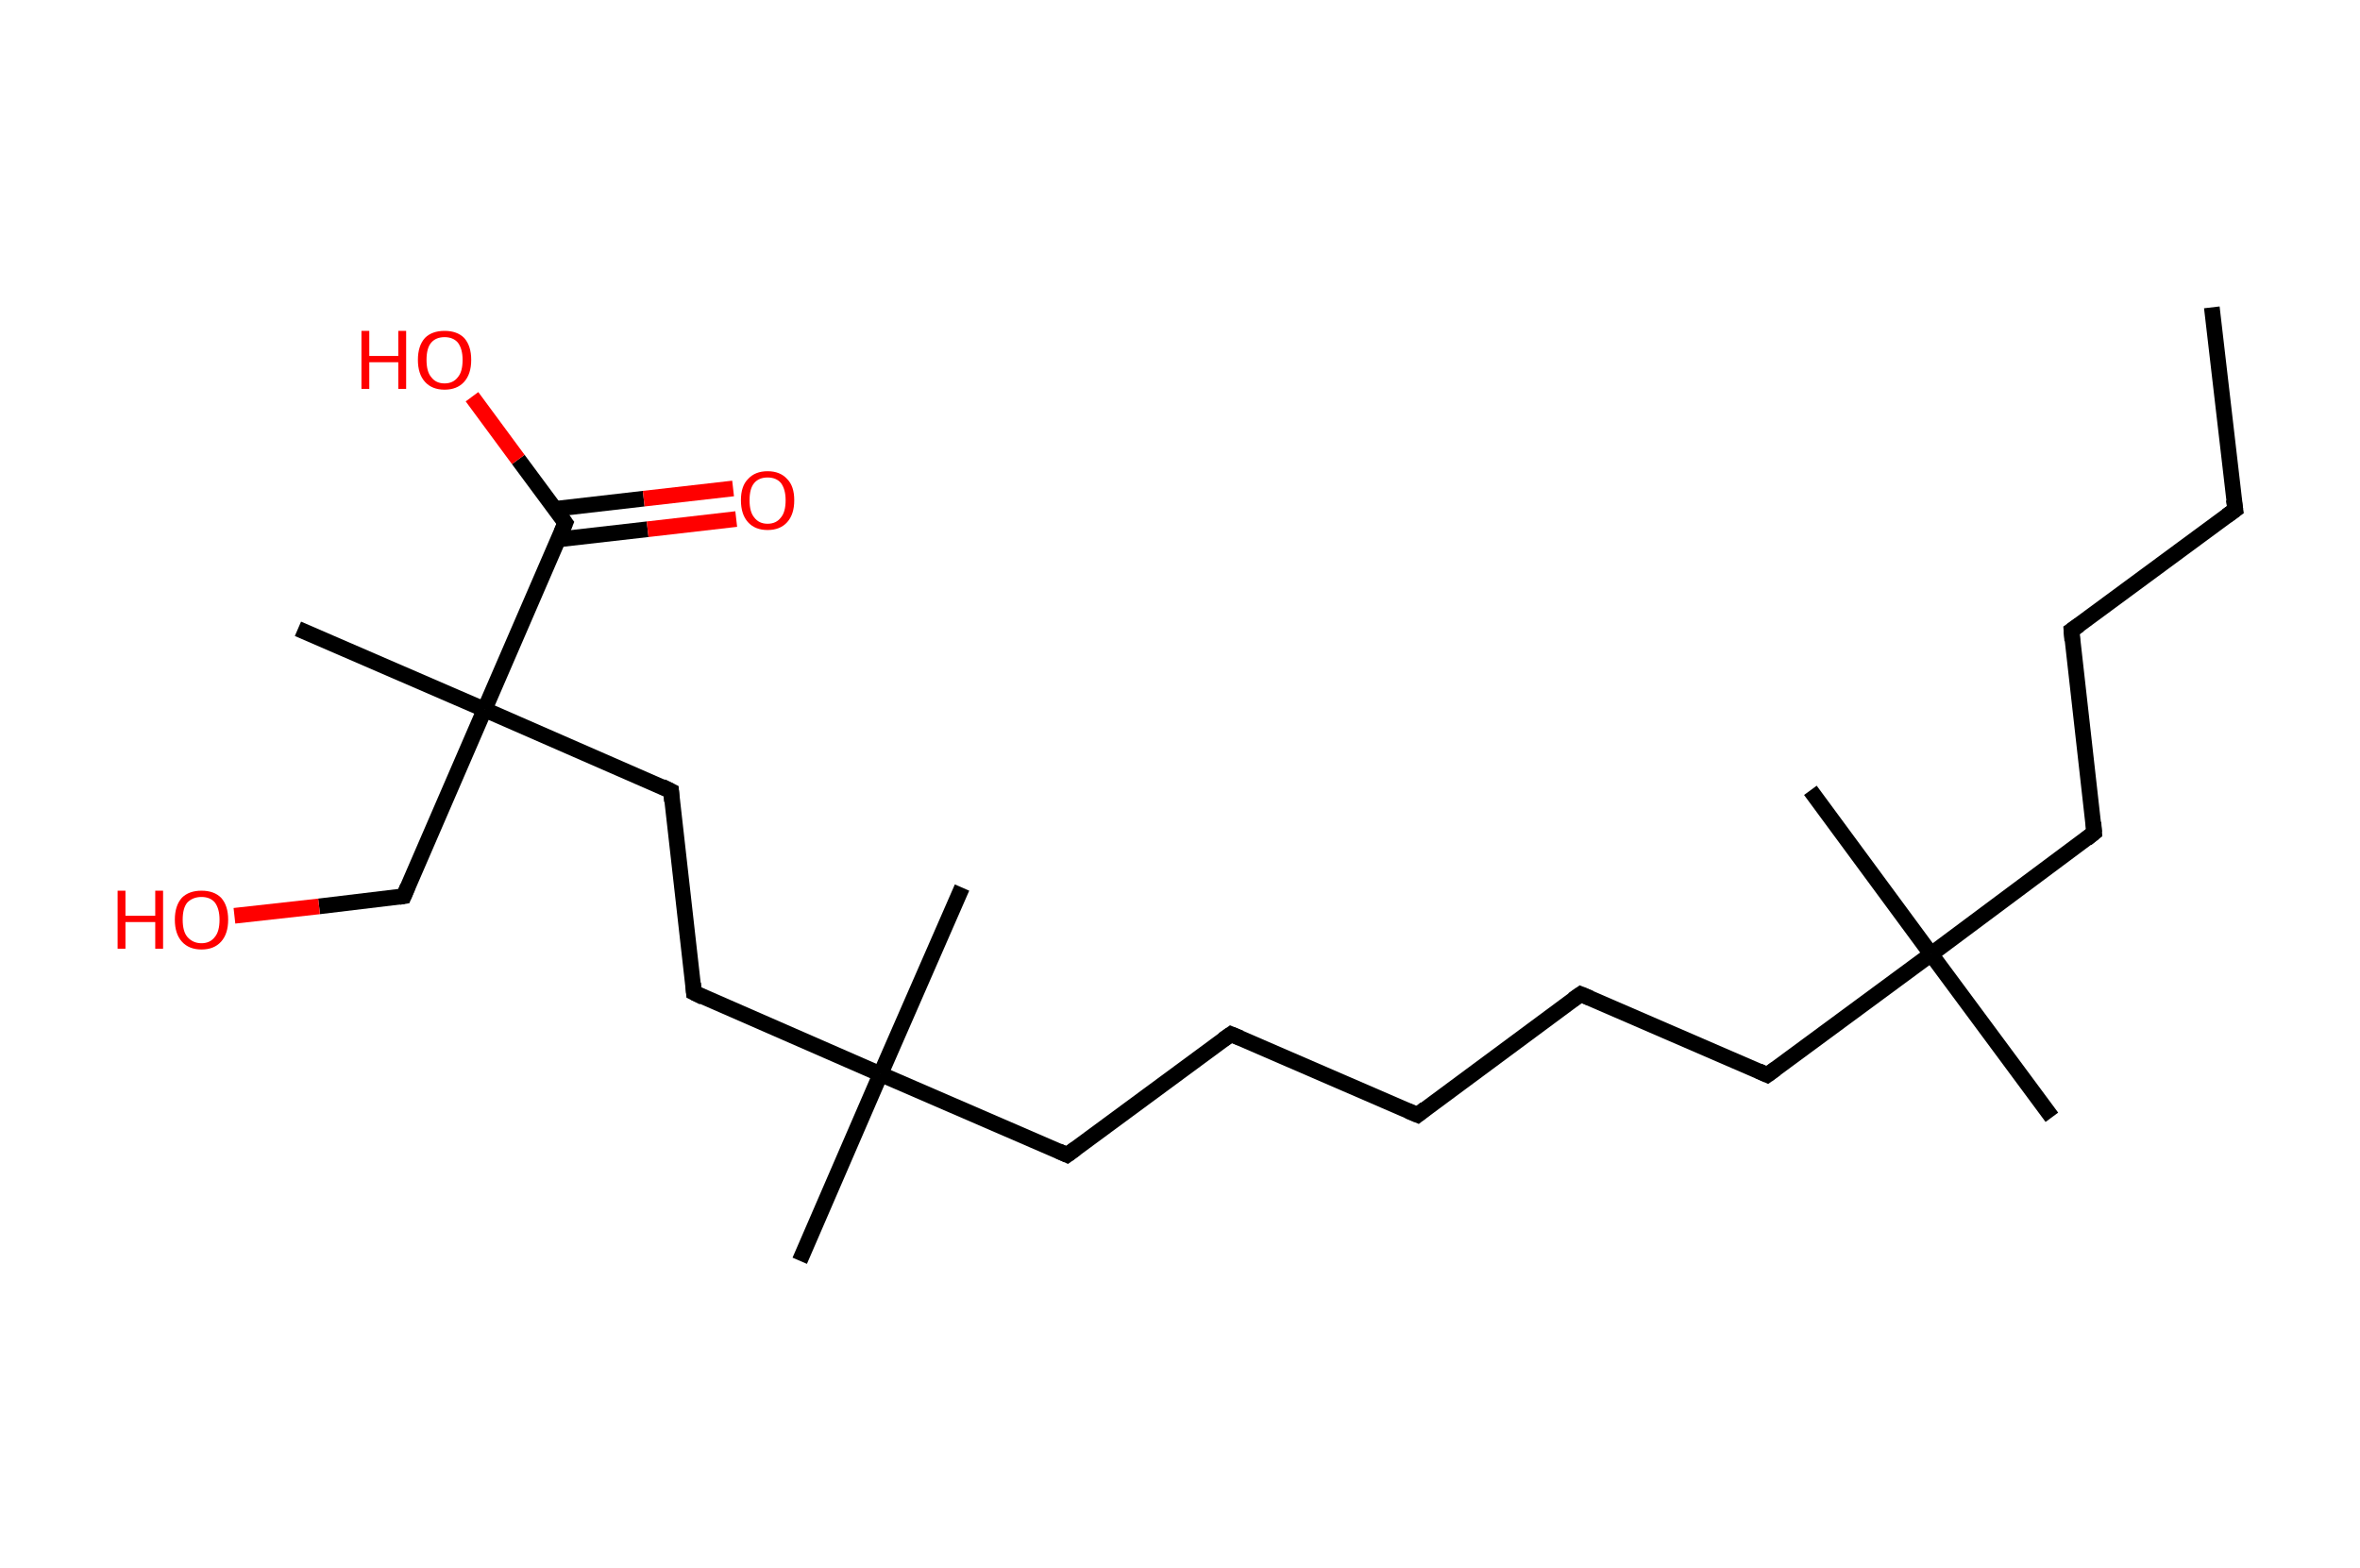 <?xml version='1.0' encoding='ASCII' standalone='yes'?>
<svg xmlns="http://www.w3.org/2000/svg" xmlns:rdkit="http://www.rdkit.org/xml" xmlns:xlink="http://www.w3.org/1999/xlink" version="1.1" baseProfile="full" xml:space="preserve" width="301px" height="200px" viewBox="0 0 301 200">
<!-- END OF HEADER -->
<rect style="opacity:1.0;fill:#FFFFFF;stroke:none" width="301.0" height="200.0" x="0.0" y="0.0"> </rect>
<path class="bond-0 atom-0 atom-1" d="M 282.1,39.2 L 285.1,65.0" style="fill:none;fill-rule:evenodd;stroke:#000000;stroke-width:2.0px;stroke-linecap:butt;stroke-linejoin:miter;stroke-opacity:1"/>
<path class="bond-1 atom-1 atom-2" d="M 285.1,65.0 L 264.2,80.4" style="fill:none;fill-rule:evenodd;stroke:#000000;stroke-width:2.0px;stroke-linecap:butt;stroke-linejoin:miter;stroke-opacity:1"/>
<path class="bond-2 atom-2 atom-3" d="M 264.2,80.4 L 267.1,106.2" style="fill:none;fill-rule:evenodd;stroke:#000000;stroke-width:2.0px;stroke-linecap:butt;stroke-linejoin:miter;stroke-opacity:1"/>
<path class="bond-3 atom-3 atom-4" d="M 267.1,106.2 L 246.3,121.7" style="fill:none;fill-rule:evenodd;stroke:#000000;stroke-width:2.0px;stroke-linecap:butt;stroke-linejoin:miter;stroke-opacity:1"/>
<path class="bond-4 atom-4 atom-5" d="M 246.3,121.7 L 230.9,100.8" style="fill:none;fill-rule:evenodd;stroke:#000000;stroke-width:2.0px;stroke-linecap:butt;stroke-linejoin:miter;stroke-opacity:1"/>
<path class="bond-5 atom-4 atom-6" d="M 246.3,121.7 L 261.7,142.5" style="fill:none;fill-rule:evenodd;stroke:#000000;stroke-width:2.0px;stroke-linecap:butt;stroke-linejoin:miter;stroke-opacity:1"/>
<path class="bond-6 atom-4 atom-7" d="M 246.3,121.7 L 225.4,137.1" style="fill:none;fill-rule:evenodd;stroke:#000000;stroke-width:2.0px;stroke-linecap:butt;stroke-linejoin:miter;stroke-opacity:1"/>
<path class="bond-7 atom-7 atom-8" d="M 225.4,137.1 L 201.6,126.8" style="fill:none;fill-rule:evenodd;stroke:#000000;stroke-width:2.0px;stroke-linecap:butt;stroke-linejoin:miter;stroke-opacity:1"/>
<path class="bond-8 atom-8 atom-9" d="M 201.6,126.8 L 180.8,142.2" style="fill:none;fill-rule:evenodd;stroke:#000000;stroke-width:2.0px;stroke-linecap:butt;stroke-linejoin:miter;stroke-opacity:1"/>
<path class="bond-9 atom-9 atom-10" d="M 180.8,142.2 L 157.0,131.9" style="fill:none;fill-rule:evenodd;stroke:#000000;stroke-width:2.0px;stroke-linecap:butt;stroke-linejoin:miter;stroke-opacity:1"/>
<path class="bond-10 atom-10 atom-11" d="M 157.0,131.9 L 136.1,147.3" style="fill:none;fill-rule:evenodd;stroke:#000000;stroke-width:2.0px;stroke-linecap:butt;stroke-linejoin:miter;stroke-opacity:1"/>
<path class="bond-11 atom-11 atom-12" d="M 136.1,147.3 L 112.3,137.0" style="fill:none;fill-rule:evenodd;stroke:#000000;stroke-width:2.0px;stroke-linecap:butt;stroke-linejoin:miter;stroke-opacity:1"/>
<path class="bond-12 atom-12 atom-13" d="M 112.3,137.0 L 122.7,113.2" style="fill:none;fill-rule:evenodd;stroke:#000000;stroke-width:2.0px;stroke-linecap:butt;stroke-linejoin:miter;stroke-opacity:1"/>
<path class="bond-13 atom-12 atom-14" d="M 112.3,137.0 L 102.0,160.8" style="fill:none;fill-rule:evenodd;stroke:#000000;stroke-width:2.0px;stroke-linecap:butt;stroke-linejoin:miter;stroke-opacity:1"/>
<path class="bond-14 atom-12 atom-15" d="M 112.3,137.0 L 88.5,126.6" style="fill:none;fill-rule:evenodd;stroke:#000000;stroke-width:2.0px;stroke-linecap:butt;stroke-linejoin:miter;stroke-opacity:1"/>
<path class="bond-15 atom-15 atom-16" d="M 88.5,126.6 L 85.6,100.9" style="fill:none;fill-rule:evenodd;stroke:#000000;stroke-width:2.0px;stroke-linecap:butt;stroke-linejoin:miter;stroke-opacity:1"/>
<path class="bond-16 atom-16 atom-17" d="M 85.6,100.9 L 61.8,90.5" style="fill:none;fill-rule:evenodd;stroke:#000000;stroke-width:2.0px;stroke-linecap:butt;stroke-linejoin:miter;stroke-opacity:1"/>
<path class="bond-17 atom-17 atom-18" d="M 61.8,90.5 L 38.0,80.2" style="fill:none;fill-rule:evenodd;stroke:#000000;stroke-width:2.0px;stroke-linecap:butt;stroke-linejoin:miter;stroke-opacity:1"/>
<path class="bond-18 atom-17 atom-19" d="M 61.8,90.5 L 51.5,114.3" style="fill:none;fill-rule:evenodd;stroke:#000000;stroke-width:2.0px;stroke-linecap:butt;stroke-linejoin:miter;stroke-opacity:1"/>
<path class="bond-19 atom-19 atom-20" d="M 51.5,114.3 L 40.7,115.6" style="fill:none;fill-rule:evenodd;stroke:#000000;stroke-width:2.0px;stroke-linecap:butt;stroke-linejoin:miter;stroke-opacity:1"/>
<path class="bond-19 atom-19 atom-20" d="M 40.7,115.6 L 29.9,116.8" style="fill:none;fill-rule:evenodd;stroke:#FF0000;stroke-width:2.0px;stroke-linecap:butt;stroke-linejoin:miter;stroke-opacity:1"/>
<path class="bond-20 atom-17 atom-21" d="M 61.8,90.5 L 72.1,66.7" style="fill:none;fill-rule:evenodd;stroke:#000000;stroke-width:2.0px;stroke-linecap:butt;stroke-linejoin:miter;stroke-opacity:1"/>
<path class="bond-21 atom-21 atom-22" d="M 71.2,68.8 L 82.6,67.5" style="fill:none;fill-rule:evenodd;stroke:#000000;stroke-width:2.0px;stroke-linecap:butt;stroke-linejoin:miter;stroke-opacity:1"/>
<path class="bond-21 atom-21 atom-22" d="M 82.6,67.5 L 93.9,66.2" style="fill:none;fill-rule:evenodd;stroke:#FF0000;stroke-width:2.0px;stroke-linecap:butt;stroke-linejoin:miter;stroke-opacity:1"/>
<path class="bond-21 atom-21 atom-22" d="M 70.8,64.9 L 82.1,63.6" style="fill:none;fill-rule:evenodd;stroke:#000000;stroke-width:2.0px;stroke-linecap:butt;stroke-linejoin:miter;stroke-opacity:1"/>
<path class="bond-21 atom-21 atom-22" d="M 82.1,63.6 L 93.5,62.3" style="fill:none;fill-rule:evenodd;stroke:#FF0000;stroke-width:2.0px;stroke-linecap:butt;stroke-linejoin:miter;stroke-opacity:1"/>
<path class="bond-22 atom-21 atom-23" d="M 72.1,66.7 L 66.1,58.6" style="fill:none;fill-rule:evenodd;stroke:#000000;stroke-width:2.0px;stroke-linecap:butt;stroke-linejoin:miter;stroke-opacity:1"/>
<path class="bond-22 atom-21 atom-23" d="M 66.1,58.6 L 60.2,50.6" style="fill:none;fill-rule:evenodd;stroke:#FF0000;stroke-width:2.0px;stroke-linecap:butt;stroke-linejoin:miter;stroke-opacity:1"/>
<path d="M 284.9,63.7 L 285.1,65.0 L 284.0,65.8" style="fill:none;stroke:#000000;stroke-width:2.0px;stroke-linecap:butt;stroke-linejoin:miter;stroke-opacity:1;"/>
<path d="M 265.2,79.7 L 264.2,80.4 L 264.3,81.7" style="fill:none;stroke:#000000;stroke-width:2.0px;stroke-linecap:butt;stroke-linejoin:miter;stroke-opacity:1;"/>
<path d="M 267.0,104.9 L 267.1,106.2 L 266.1,107.0" style="fill:none;stroke:#000000;stroke-width:2.0px;stroke-linecap:butt;stroke-linejoin:miter;stroke-opacity:1;"/>
<path d="M 226.5,136.3 L 225.4,137.1 L 224.3,136.6" style="fill:none;stroke:#000000;stroke-width:2.0px;stroke-linecap:butt;stroke-linejoin:miter;stroke-opacity:1;"/>
<path d="M 202.8,127.3 L 201.6,126.8 L 200.6,127.5" style="fill:none;stroke:#000000;stroke-width:2.0px;stroke-linecap:butt;stroke-linejoin:miter;stroke-opacity:1;"/>
<path d="M 181.8,141.4 L 180.8,142.2 L 179.6,141.7" style="fill:none;stroke:#000000;stroke-width:2.0px;stroke-linecap:butt;stroke-linejoin:miter;stroke-opacity:1;"/>
<path d="M 158.2,132.4 L 157.0,131.9 L 156.0,132.6" style="fill:none;stroke:#000000;stroke-width:2.0px;stroke-linecap:butt;stroke-linejoin:miter;stroke-opacity:1;"/>
<path d="M 137.2,146.5 L 136.1,147.3 L 135.0,146.8" style="fill:none;stroke:#000000;stroke-width:2.0px;stroke-linecap:butt;stroke-linejoin:miter;stroke-opacity:1;"/>
<path d="M 89.7,127.2 L 88.5,126.6 L 88.4,125.4" style="fill:none;stroke:#000000;stroke-width:2.0px;stroke-linecap:butt;stroke-linejoin:miter;stroke-opacity:1;"/>
<path d="M 85.7,102.2 L 85.6,100.9 L 84.4,100.3" style="fill:none;stroke:#000000;stroke-width:2.0px;stroke-linecap:butt;stroke-linejoin:miter;stroke-opacity:1;"/>
<path d="M 52.0,113.1 L 51.5,114.3 L 50.9,114.4" style="fill:none;stroke:#000000;stroke-width:2.0px;stroke-linecap:butt;stroke-linejoin:miter;stroke-opacity:1;"/>
<path d="M 71.6,67.9 L 72.1,66.7 L 71.8,66.3" style="fill:none;stroke:#000000;stroke-width:2.0px;stroke-linecap:butt;stroke-linejoin:miter;stroke-opacity:1;"/>
<path class="atom-20" d="M 15.0 113.6 L 16.0 113.6 L 16.0 116.8 L 19.8 116.8 L 19.8 113.6 L 20.8 113.6 L 20.8 121.0 L 19.8 121.0 L 19.8 117.6 L 16.0 117.6 L 16.0 121.0 L 15.0 121.0 L 15.0 113.6 " fill="#FF0000"/>
<path class="atom-20" d="M 22.3 117.3 Q 22.3 115.5, 23.2 114.5 Q 24.1 113.6, 25.7 113.6 Q 27.3 113.6, 28.2 114.5 Q 29.1 115.5, 29.1 117.3 Q 29.1 119.1, 28.2 120.1 Q 27.3 121.1, 25.7 121.1 Q 24.1 121.1, 23.2 120.1 Q 22.3 119.1, 22.3 117.3 M 25.7 120.3 Q 26.8 120.3, 27.4 119.5 Q 28.0 118.8, 28.0 117.3 Q 28.0 115.9, 27.4 115.1 Q 26.8 114.4, 25.7 114.4 Q 24.6 114.4, 23.9 115.1 Q 23.3 115.8, 23.3 117.3 Q 23.3 118.8, 23.9 119.5 Q 24.6 120.3, 25.7 120.3 " fill="#FF0000"/>
<path class="atom-22" d="M 94.5 63.8 Q 94.5 62.0, 95.4 61.1 Q 96.3 60.1, 97.9 60.1 Q 99.5 60.1, 100.4 61.1 Q 101.3 62.0, 101.3 63.8 Q 101.3 65.6, 100.4 66.6 Q 99.5 67.6, 97.9 67.6 Q 96.3 67.6, 95.4 66.6 Q 94.5 65.6, 94.5 63.8 M 97.9 66.8 Q 99.0 66.8, 99.6 66.0 Q 100.2 65.3, 100.2 63.8 Q 100.2 62.4, 99.6 61.6 Q 99.0 60.9, 97.9 60.9 Q 96.8 60.9, 96.2 61.6 Q 95.6 62.3, 95.6 63.8 Q 95.6 65.3, 96.2 66.0 Q 96.8 66.8, 97.9 66.8 " fill="#FF0000"/>
<path class="atom-23" d="M 46.1 42.2 L 47.1 42.2 L 47.1 45.4 L 50.8 45.4 L 50.8 42.2 L 51.8 42.2 L 51.8 49.6 L 50.8 49.6 L 50.8 46.2 L 47.1 46.2 L 47.1 49.6 L 46.1 49.6 L 46.1 42.2 " fill="#FF0000"/>
<path class="atom-23" d="M 53.3 45.9 Q 53.3 44.1, 54.2 43.1 Q 55.1 42.2, 56.7 42.2 Q 58.3 42.2, 59.2 43.1 Q 60.1 44.1, 60.1 45.9 Q 60.1 47.7, 59.2 48.7 Q 58.3 49.7, 56.7 49.7 Q 55.1 49.7, 54.2 48.7 Q 53.3 47.7, 53.3 45.9 M 56.7 48.9 Q 57.8 48.9, 58.4 48.1 Q 59.0 47.4, 59.0 45.9 Q 59.0 44.5, 58.4 43.7 Q 57.8 43.0, 56.7 43.0 Q 55.6 43.0, 55.0 43.7 Q 54.4 44.4, 54.4 45.9 Q 54.4 47.4, 55.0 48.1 Q 55.6 48.9, 56.7 48.9 " fill="#FF0000"/>
</svg>
